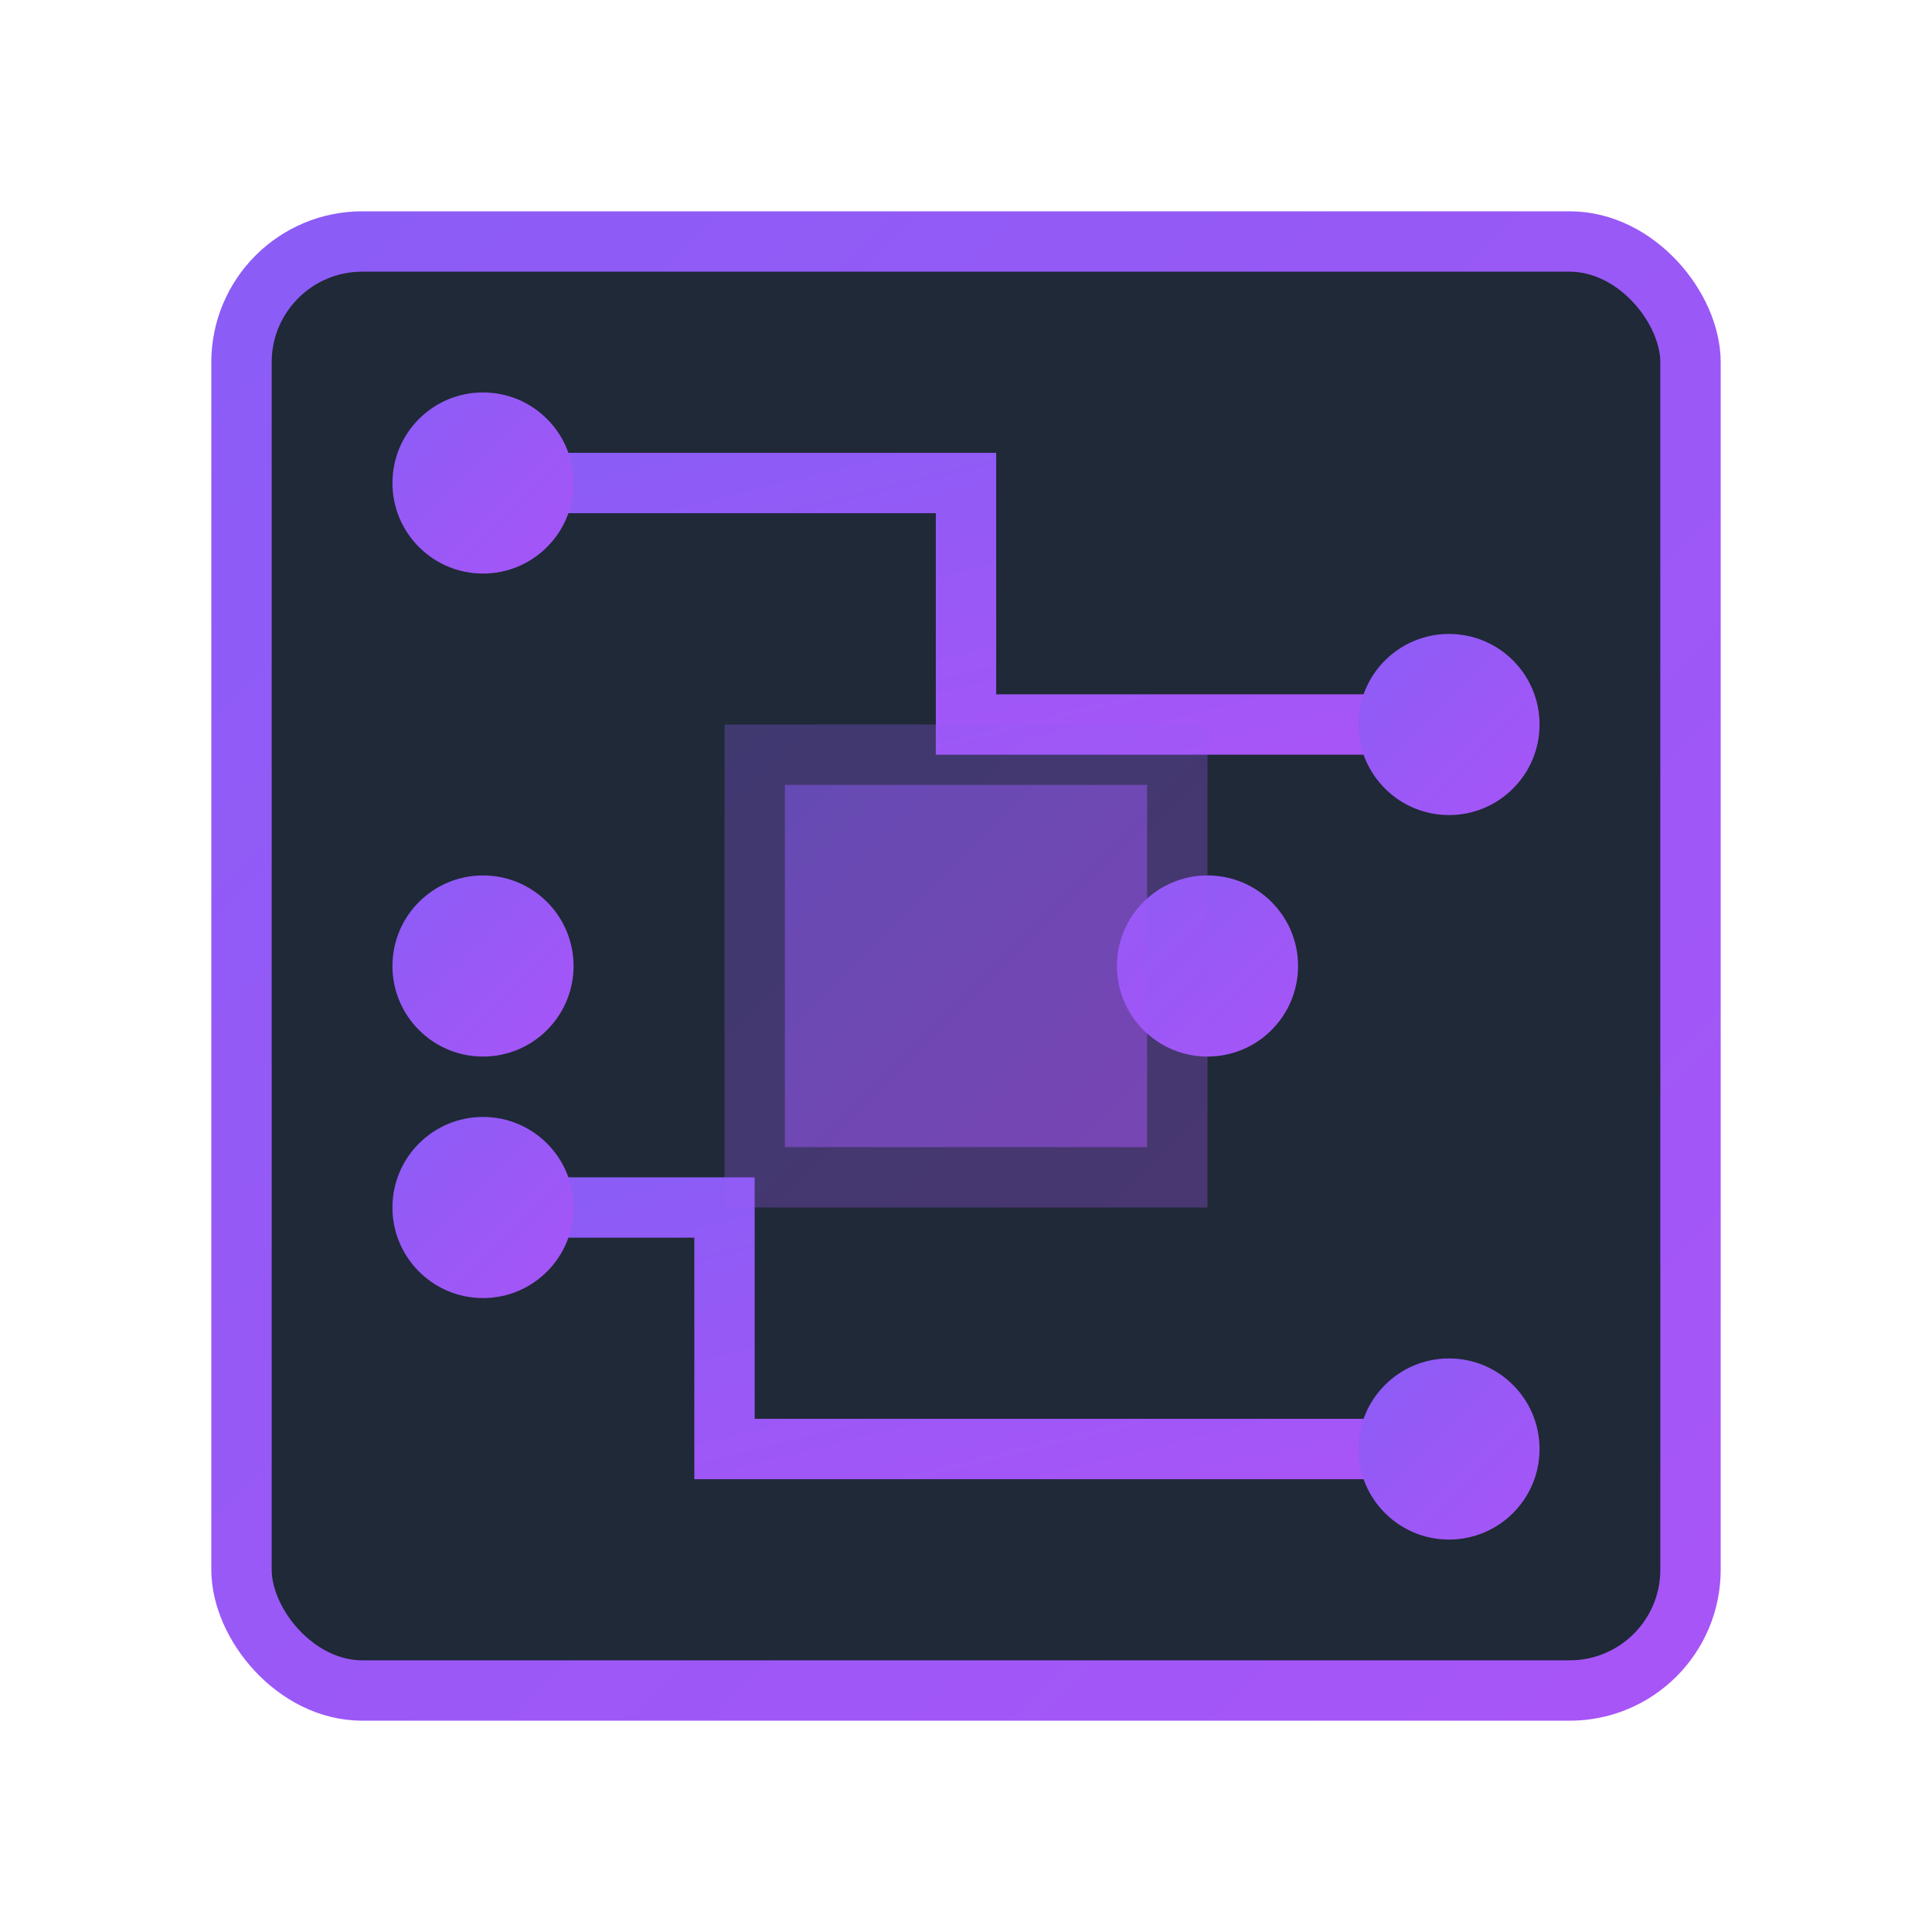 <svg width="64" height="64" viewBox="0 0 64 64" fill="none" xmlns="http://www.w3.org/2000/svg">
  <defs>
    <linearGradient id="electronicsGradient" x1="0%" y1="0%" x2="100%" y2="100%">
      <stop offset="0%" style="stop-color:#8B5CF6;stop-opacity:1" />
      <stop offset="100%" style="stop-color:#A855F7;stop-opacity:1" />
    </linearGradient>
  </defs>
  
  <!-- Circuit Board -->
  <rect x="8" y="8" width="48" height="48" rx="4" fill="#1F2937" stroke="url(#electronicsGradient)" stroke-width="2"/>
  
  <!-- Circuit Lines -->
  <path d="M16 16 L32 16 L32 24 L48 24" stroke="url(#electronicsGradient)" stroke-width="2" fill="none"/>
  <path d="M16 32 L40 32" stroke="url(#electronicsGradient)" stroke-width="2" fill="none"/>
  <path d="M16 40 L24 40 L24 48 L48 48" stroke="url(#electronicsGradient)" stroke-width="2" fill="none"/>
  
  <!-- Circuit Nodes -->
  <circle cx="16" cy="16" r="3" fill="url(#electronicsGradient)"/>
  <circle cx="48" cy="24" r="3" fill="url(#electronicsGradient)"/>
  <circle cx="16" cy="32" r="3" fill="url(#electronicsGradient)"/>
  <circle cx="40" cy="32" r="3" fill="url(#electronicsGradient)"/>
  <circle cx="16" cy="40" r="3" fill="url(#electronicsGradient)"/>
  <circle cx="48" cy="48" r="3" fill="url(#electronicsGradient)"/>
  
  <!-- Microchip -->
  <rect x="24" y="24" width="16" height="16" fill="url(#electronicsGradient)" opacity="0.3"/>
  <rect x="26" y="26" width="12" height="12" fill="url(#electronicsGradient)" opacity="0.5"/>
</svg> 